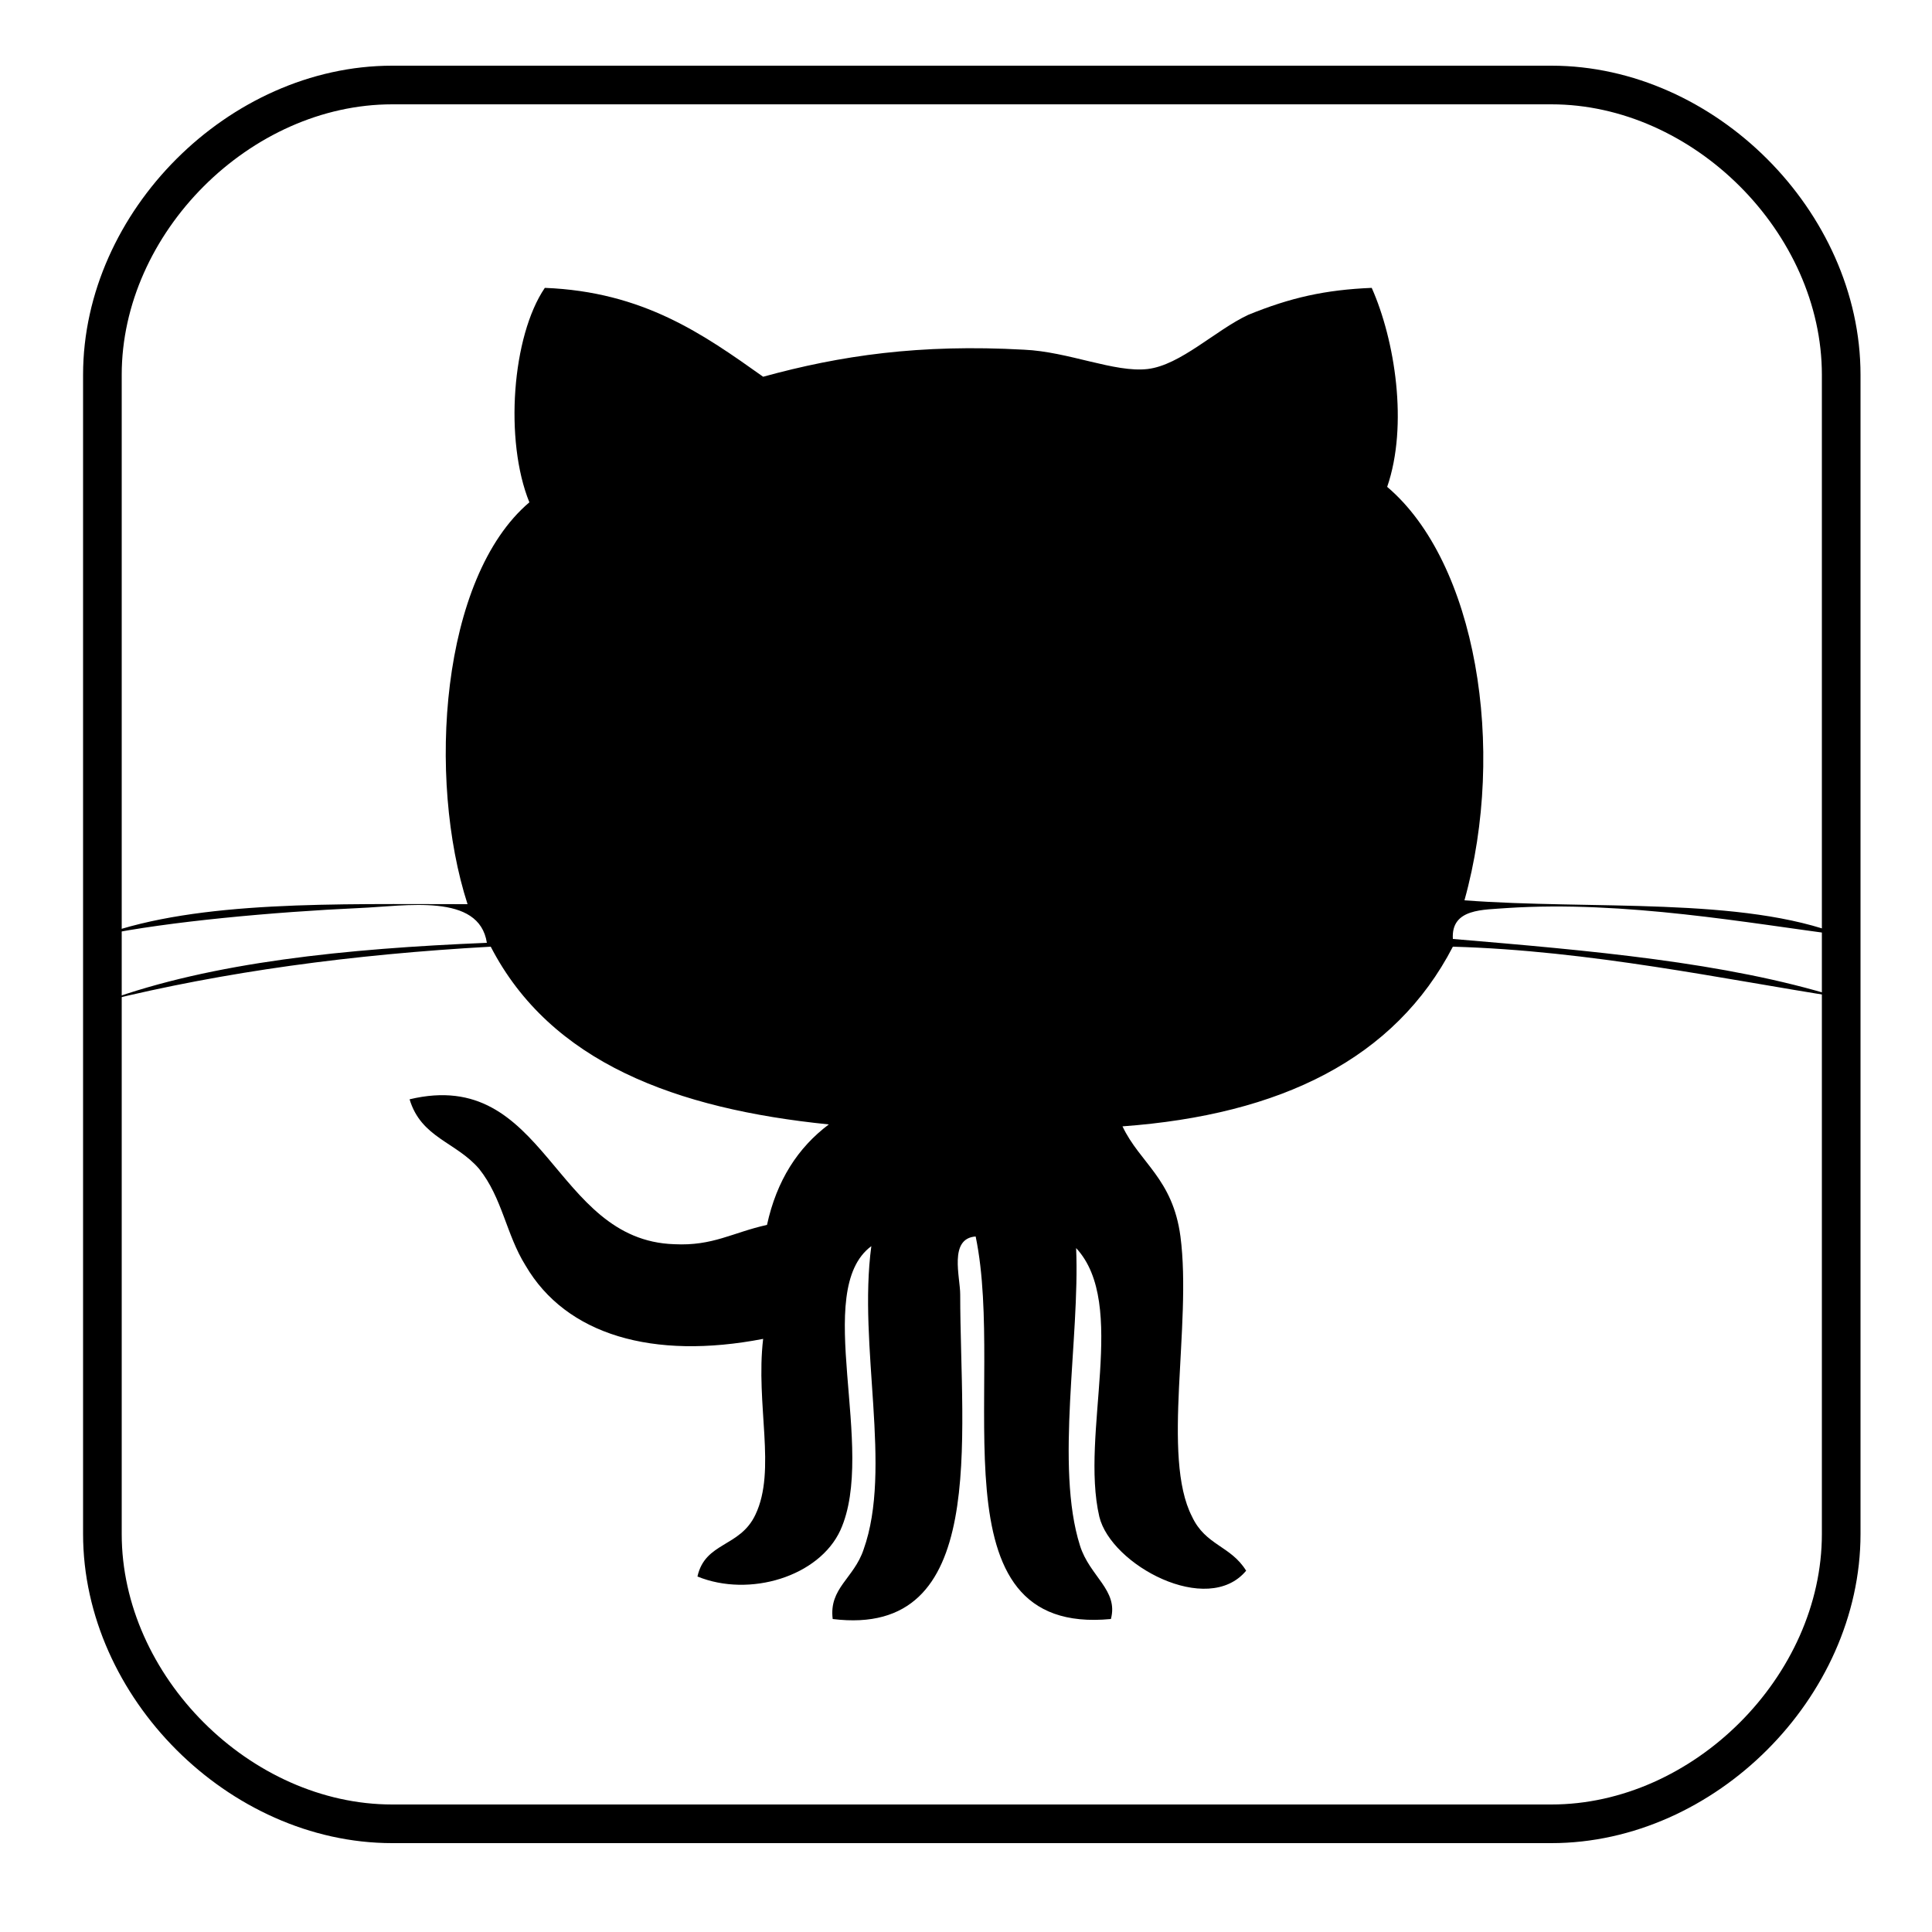 <?xml version="1.0" encoding="utf-8"?>
<!-- Generator: Adobe Illustrator 19.1.0, SVG Export Plug-In . SVG Version: 6.00 Build 0)  -->
<!DOCTYPE svg PUBLIC "-//W3C//DTD SVG 1.0//EN" "http://www.w3.org/TR/2001/REC-SVG-20010904/DTD/svg10.dtd">
<svg version="1.0" xmlns="http://www.w3.org/2000/svg" xmlns:xlink="http://www.w3.org/1999/xlink" x="0px" y="0px"
	 viewBox="0 0 100 100" enable-background="new 0 0 100 100" xml:space="preserve">
<g id="Layer_1">
	<path id="Facebook__x28_alt_x29__3_" fill="none" stroke="#000000" stroke-width="2" stroke-miterlimit="10" d="M95.3,19.4
		c0-7.9-7.1-15-15-15h-60c-7.9,0-15,7.1-15,15v60c0,7.9,7.1,15,15,15h30h14h16c7.9,0,15-7.1,15-15V19.4z"/>
</g>
<g id="Layer_2">
	<path id="Github__x28_alt_x29__3_" fill="#000000" d="M71,14.9c1.2,2.7,1.9,7.1,0.8,10.3c4.6,3.9,6.2,13.5,4,21.4
		c6.6,0.5,14.4-0.2,19.5,1.8C90.6,47.8,84.1,46.6,78,47c-1.2,0.1-2.9,0-2.8,1.6c7.1,0.6,14.1,1.2,19.9,3c-5.8-0.9-12.8-2.4-19.9-2.6
		c-3,5.8-8.9,8.7-17.1,9.3c0.9,1.9,2.6,2.7,3,5.7c0.6,4.6-1,11.4,0.6,14.5c0.7,1.5,2,1.5,2.8,2.8c-2,2.4-7-0.3-7.6-2.8
		c-1-4.3,1.5-11-1.2-13.9c0.2,4.7-1.1,11.3,0.2,15.4c0.5,1.6,2,2.3,1.6,3.8c-9.4,0.9-5.4-12.1-7-19.8c-1.4,0.1-0.8,2.1-0.8,3
		c0,7.5,1.5,17.8-6.6,16.8c-0.2-1.6,1.1-2.1,1.6-3.6c1.5-4.2-0.3-10.5,0.4-15.7c-3.1,2.3,0.3,10.5-1.6,14.7
		c-1.1,2.4-4.7,3.5-7.4,2.4c0.4-1.8,2.2-1.5,3-3.2c1.1-2.3,0-5.7,0.4-9.1c-5.7,1.1-10.2-0.2-12.3-3.8c-1-1.6-1.2-3.5-2.4-5
		c-1.2-1.4-3-1.6-3.6-3.6c7.1-1.7,7.4,7.3,13.7,7.5c2,0.1,3-0.6,4.8-1c0.5-2.3,1.6-4,3.2-5.2C35,57.4,28.5,55,25.4,49
		c-7.2,0.4-13.8,1.3-19.9,2.8c5.5-2,12.4-2.7,19.7-3c-0.4-2.6-4.2-1.9-6.6-1.8c-4.4,0.2-9.9,0.7-13.3,1.4c5-1.8,12.1-1.6,18.9-1.6
		c-2.1-6.5-1.4-16.9,3.2-20.8c-1.3-3.2-0.9-8.6,0.8-11.1c5.1,0.2,8.2,2.4,11.3,4.6c4-1.1,8.1-1.7,13.5-1.4c2.3,0.1,4.7,1.2,6.4,1
		c1.7-0.2,3.5-2,5.2-2.8C66.8,15.4,68.6,15,71,14.9z"/>
</g>
</svg>
